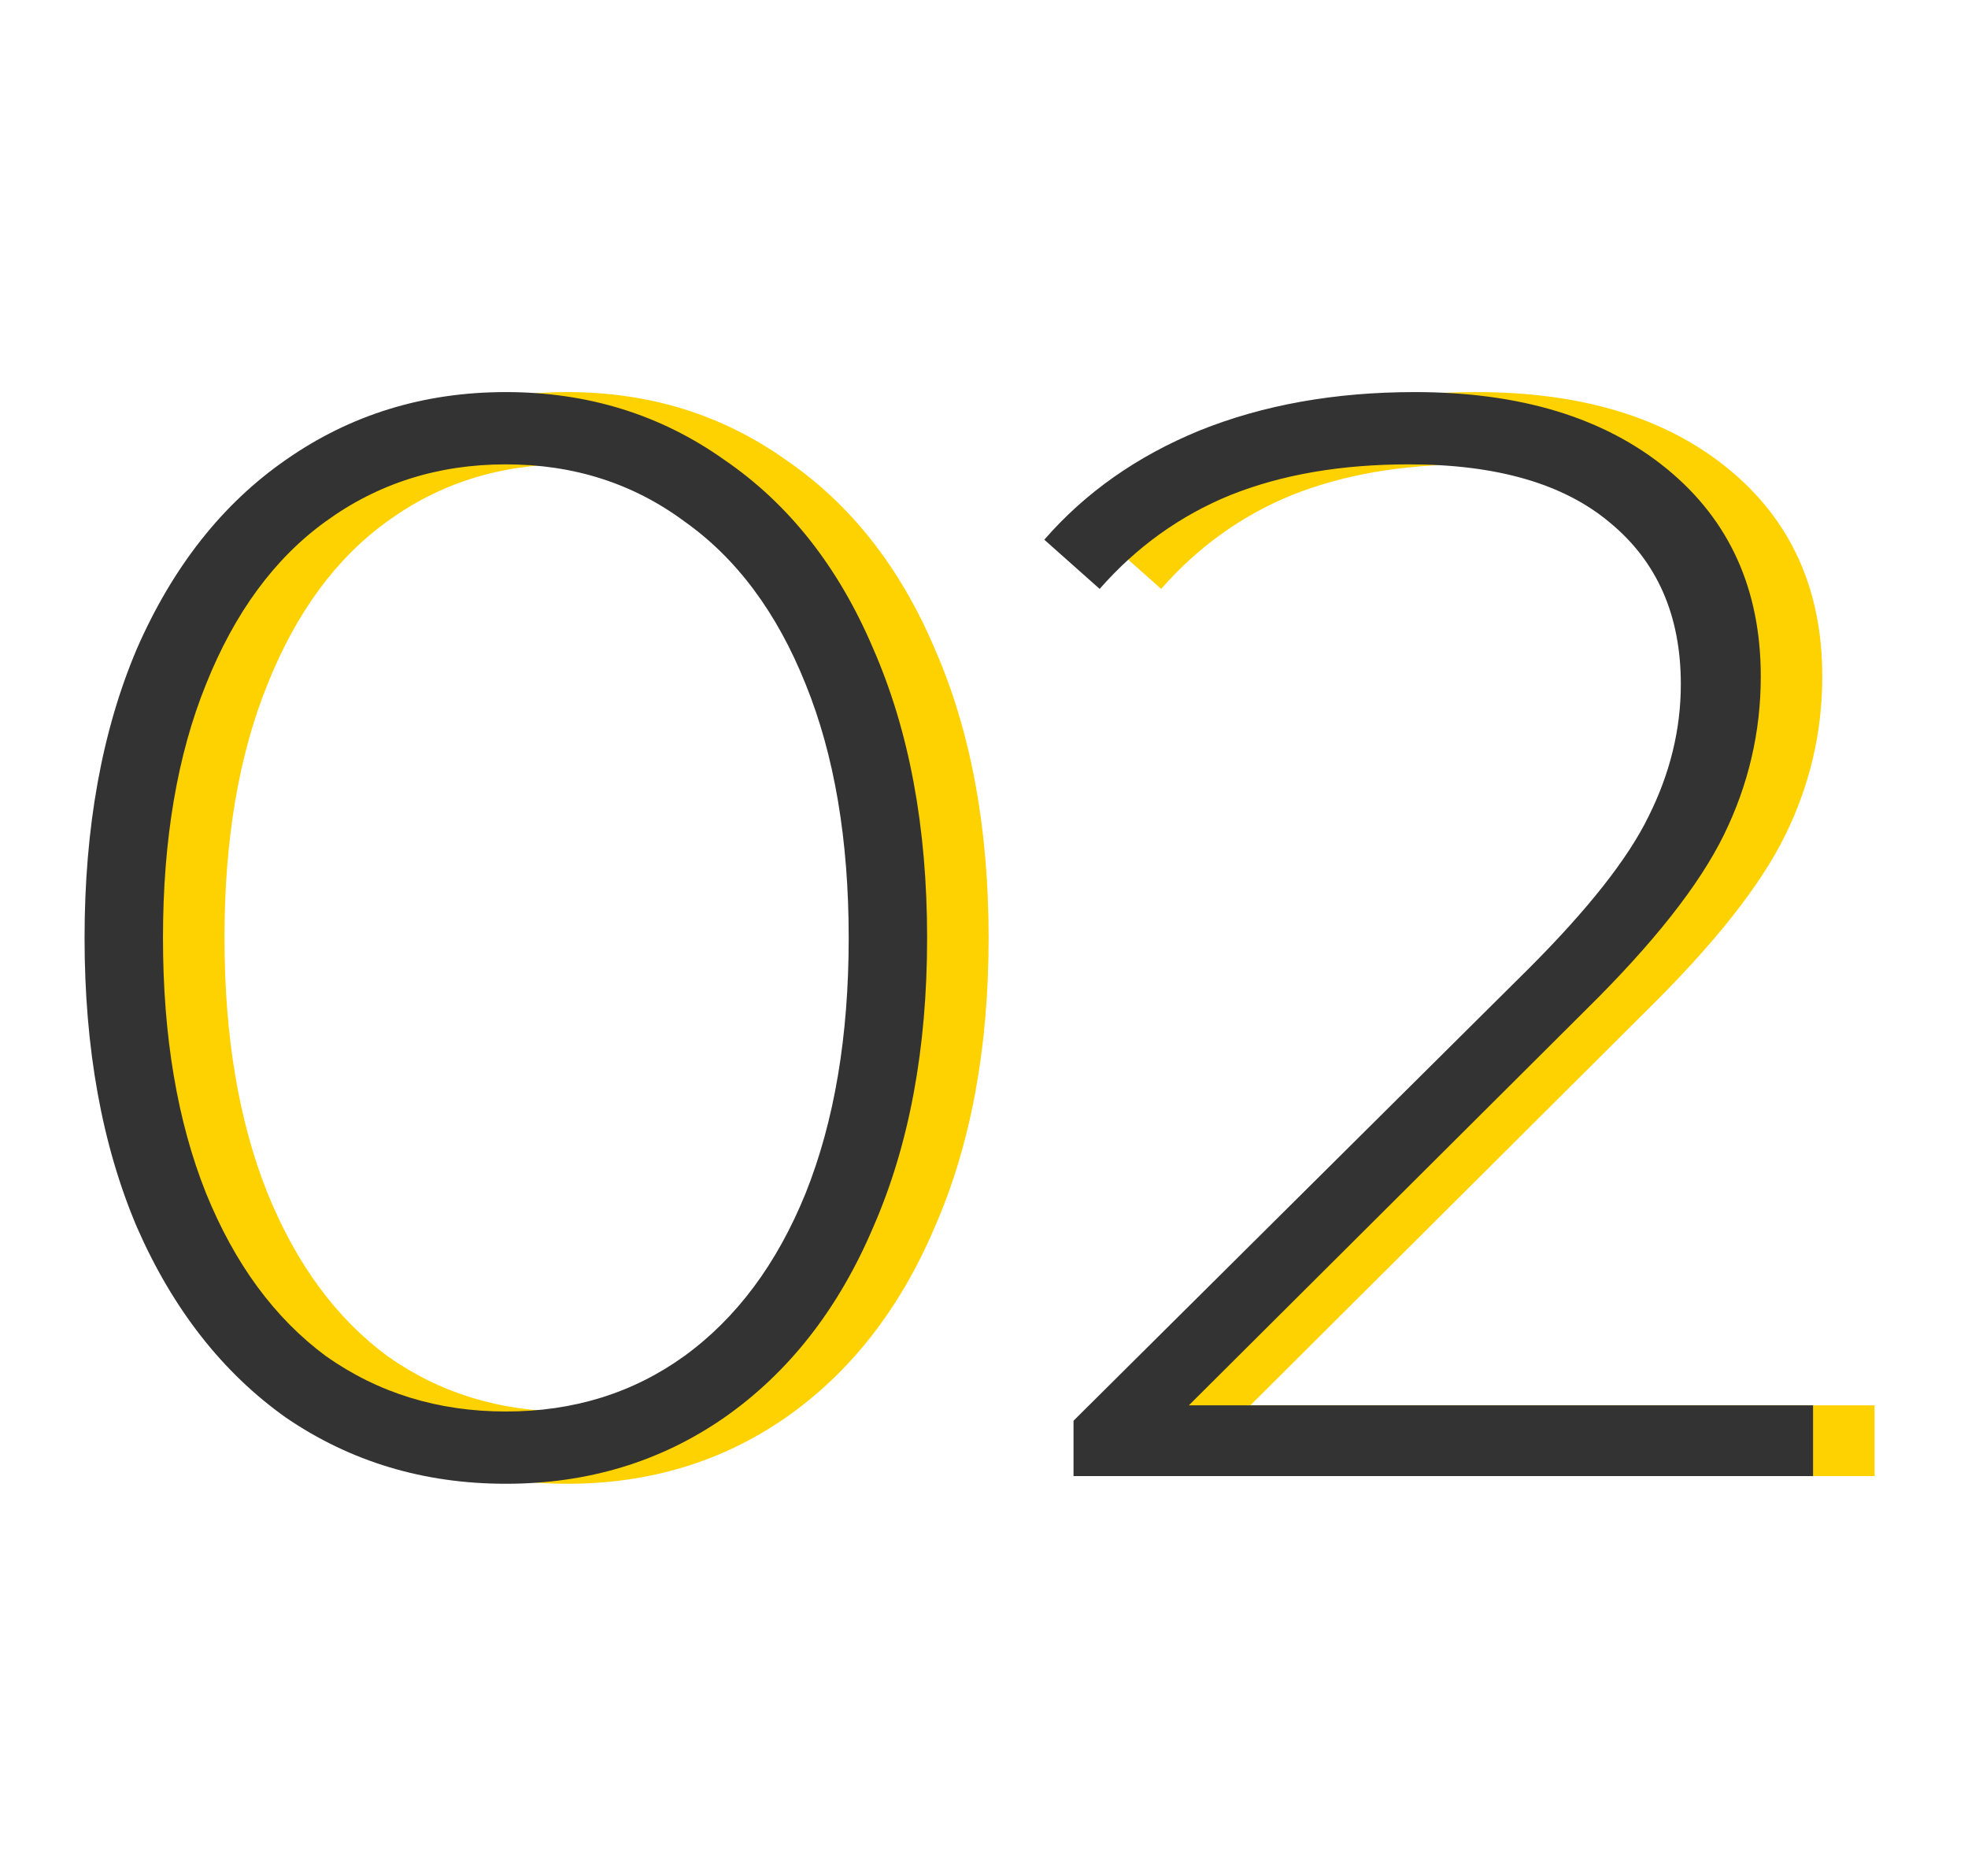 <svg width="64" height="61" viewBox="0 0 64 61" fill="none" xmlns="http://www.w3.org/2000/svg">
<path d="M18.45 48.25C15.783 48.25 13.4 47.533 11.3 46.1C9.233 44.633 7.617 42.567 6.45 39.9C5.317 37.233 4.75 34.1 4.75 30.5C4.75 26.9 5.317 23.767 6.45 21.1C7.617 18.433 9.233 16.383 11.3 14.95C13.4 13.483 15.783 12.75 18.45 12.75C21.117 12.75 23.483 13.483 25.55 14.95C27.65 16.383 29.267 18.433 30.4 21.1C31.567 23.767 32.15 26.9 32.15 30.5C32.15 34.1 31.567 37.233 30.4 39.9C29.267 42.567 27.65 44.633 25.55 46.1C23.483 47.533 21.117 48.25 18.45 48.25ZM18.45 45.9C20.65 45.9 22.583 45.3 24.25 44.1C25.95 42.867 27.267 41.1 28.2 38.8C29.133 36.467 29.6 33.7 29.6 30.5C29.6 27.3 29.133 24.55 28.2 22.25C27.267 19.917 25.95 18.15 24.25 16.95C22.583 15.717 20.65 15.1 18.45 15.1C16.25 15.1 14.3 15.717 12.6 16.95C10.933 18.15 9.633 19.917 8.7 22.25C7.767 24.55 7.3 27.3 7.3 30.5C7.3 33.7 7.767 36.467 8.7 38.8C9.633 41.1 10.933 42.867 12.6 44.1C14.3 45.3 16.25 45.9 18.45 45.9ZM60.961 45.7V48H36.911V46.2L51.711 31.5C53.645 29.567 54.945 27.917 55.611 26.55C56.311 25.15 56.661 23.717 56.661 22.25C56.661 20.017 55.895 18.267 54.361 17C52.861 15.733 50.678 15.1 47.811 15.1C45.611 15.1 43.678 15.433 42.011 16.1C40.378 16.767 38.961 17.783 37.761 19.15L35.961 17.55C37.295 16.017 38.978 14.833 41.011 14C43.078 13.167 45.411 12.75 48.011 12.75C51.445 12.75 54.178 13.583 56.211 15.25C58.245 16.917 59.261 19.167 59.261 22C59.261 23.8 58.861 25.517 58.061 27.15C57.261 28.783 55.761 30.683 53.561 32.85L40.661 45.7H60.961Z" fill="#FED100"/>
<path d="M16.45 48.25C13.783 48.25 11.4 47.533 9.3 46.1C7.233 44.633 5.617 42.567 4.45 39.9C3.317 37.233 2.75 34.1 2.75 30.5C2.75 26.9 3.317 23.767 4.45 21.1C5.617 18.433 7.233 16.383 9.3 14.95C11.4 13.483 13.783 12.75 16.45 12.75C19.117 12.75 21.483 13.483 23.55 14.95C25.65 16.383 27.267 18.433 28.4 21.1C29.567 23.767 30.15 26.9 30.15 30.5C30.15 34.1 29.567 37.233 28.4 39.9C27.267 42.567 25.65 44.633 23.55 46.1C21.483 47.533 19.117 48.25 16.45 48.25ZM16.45 45.9C18.65 45.9 20.583 45.3 22.25 44.1C23.95 42.867 25.267 41.1 26.2 38.8C27.133 36.467 27.6 33.7 27.6 30.5C27.6 27.3 27.133 24.55 26.2 22.25C25.267 19.917 23.95 18.15 22.25 16.95C20.583 15.717 18.65 15.1 16.45 15.1C14.25 15.1 12.3 15.717 10.6 16.95C8.933 18.15 7.633 19.917 6.7 22.25C5.767 24.55 5.3 27.3 5.3 30.5C5.3 33.7 5.767 36.467 6.7 38.8C7.633 41.1 8.933 42.867 10.6 44.1C12.3 45.3 14.25 45.9 16.45 45.9ZM58.961 45.7V48H34.911V46.2L49.711 31.5C51.645 29.567 52.945 27.917 53.611 26.55C54.311 25.15 54.661 23.717 54.661 22.25C54.661 20.017 53.895 18.267 52.361 17C50.861 15.733 48.678 15.1 45.811 15.1C43.611 15.1 41.678 15.433 40.011 16.1C38.378 16.767 36.961 17.783 35.761 19.15L33.961 17.55C35.295 16.017 36.978 14.833 39.011 14C41.078 13.167 43.411 12.75 46.011 12.75C49.445 12.75 52.178 13.583 54.211 15.25C56.245 16.917 57.261 19.167 57.261 22C57.261 23.8 56.861 25.517 56.061 27.15C55.261 28.783 53.761 30.683 51.561 32.85L38.661 45.7H58.961Z" fill="#333333"/>
</svg>
